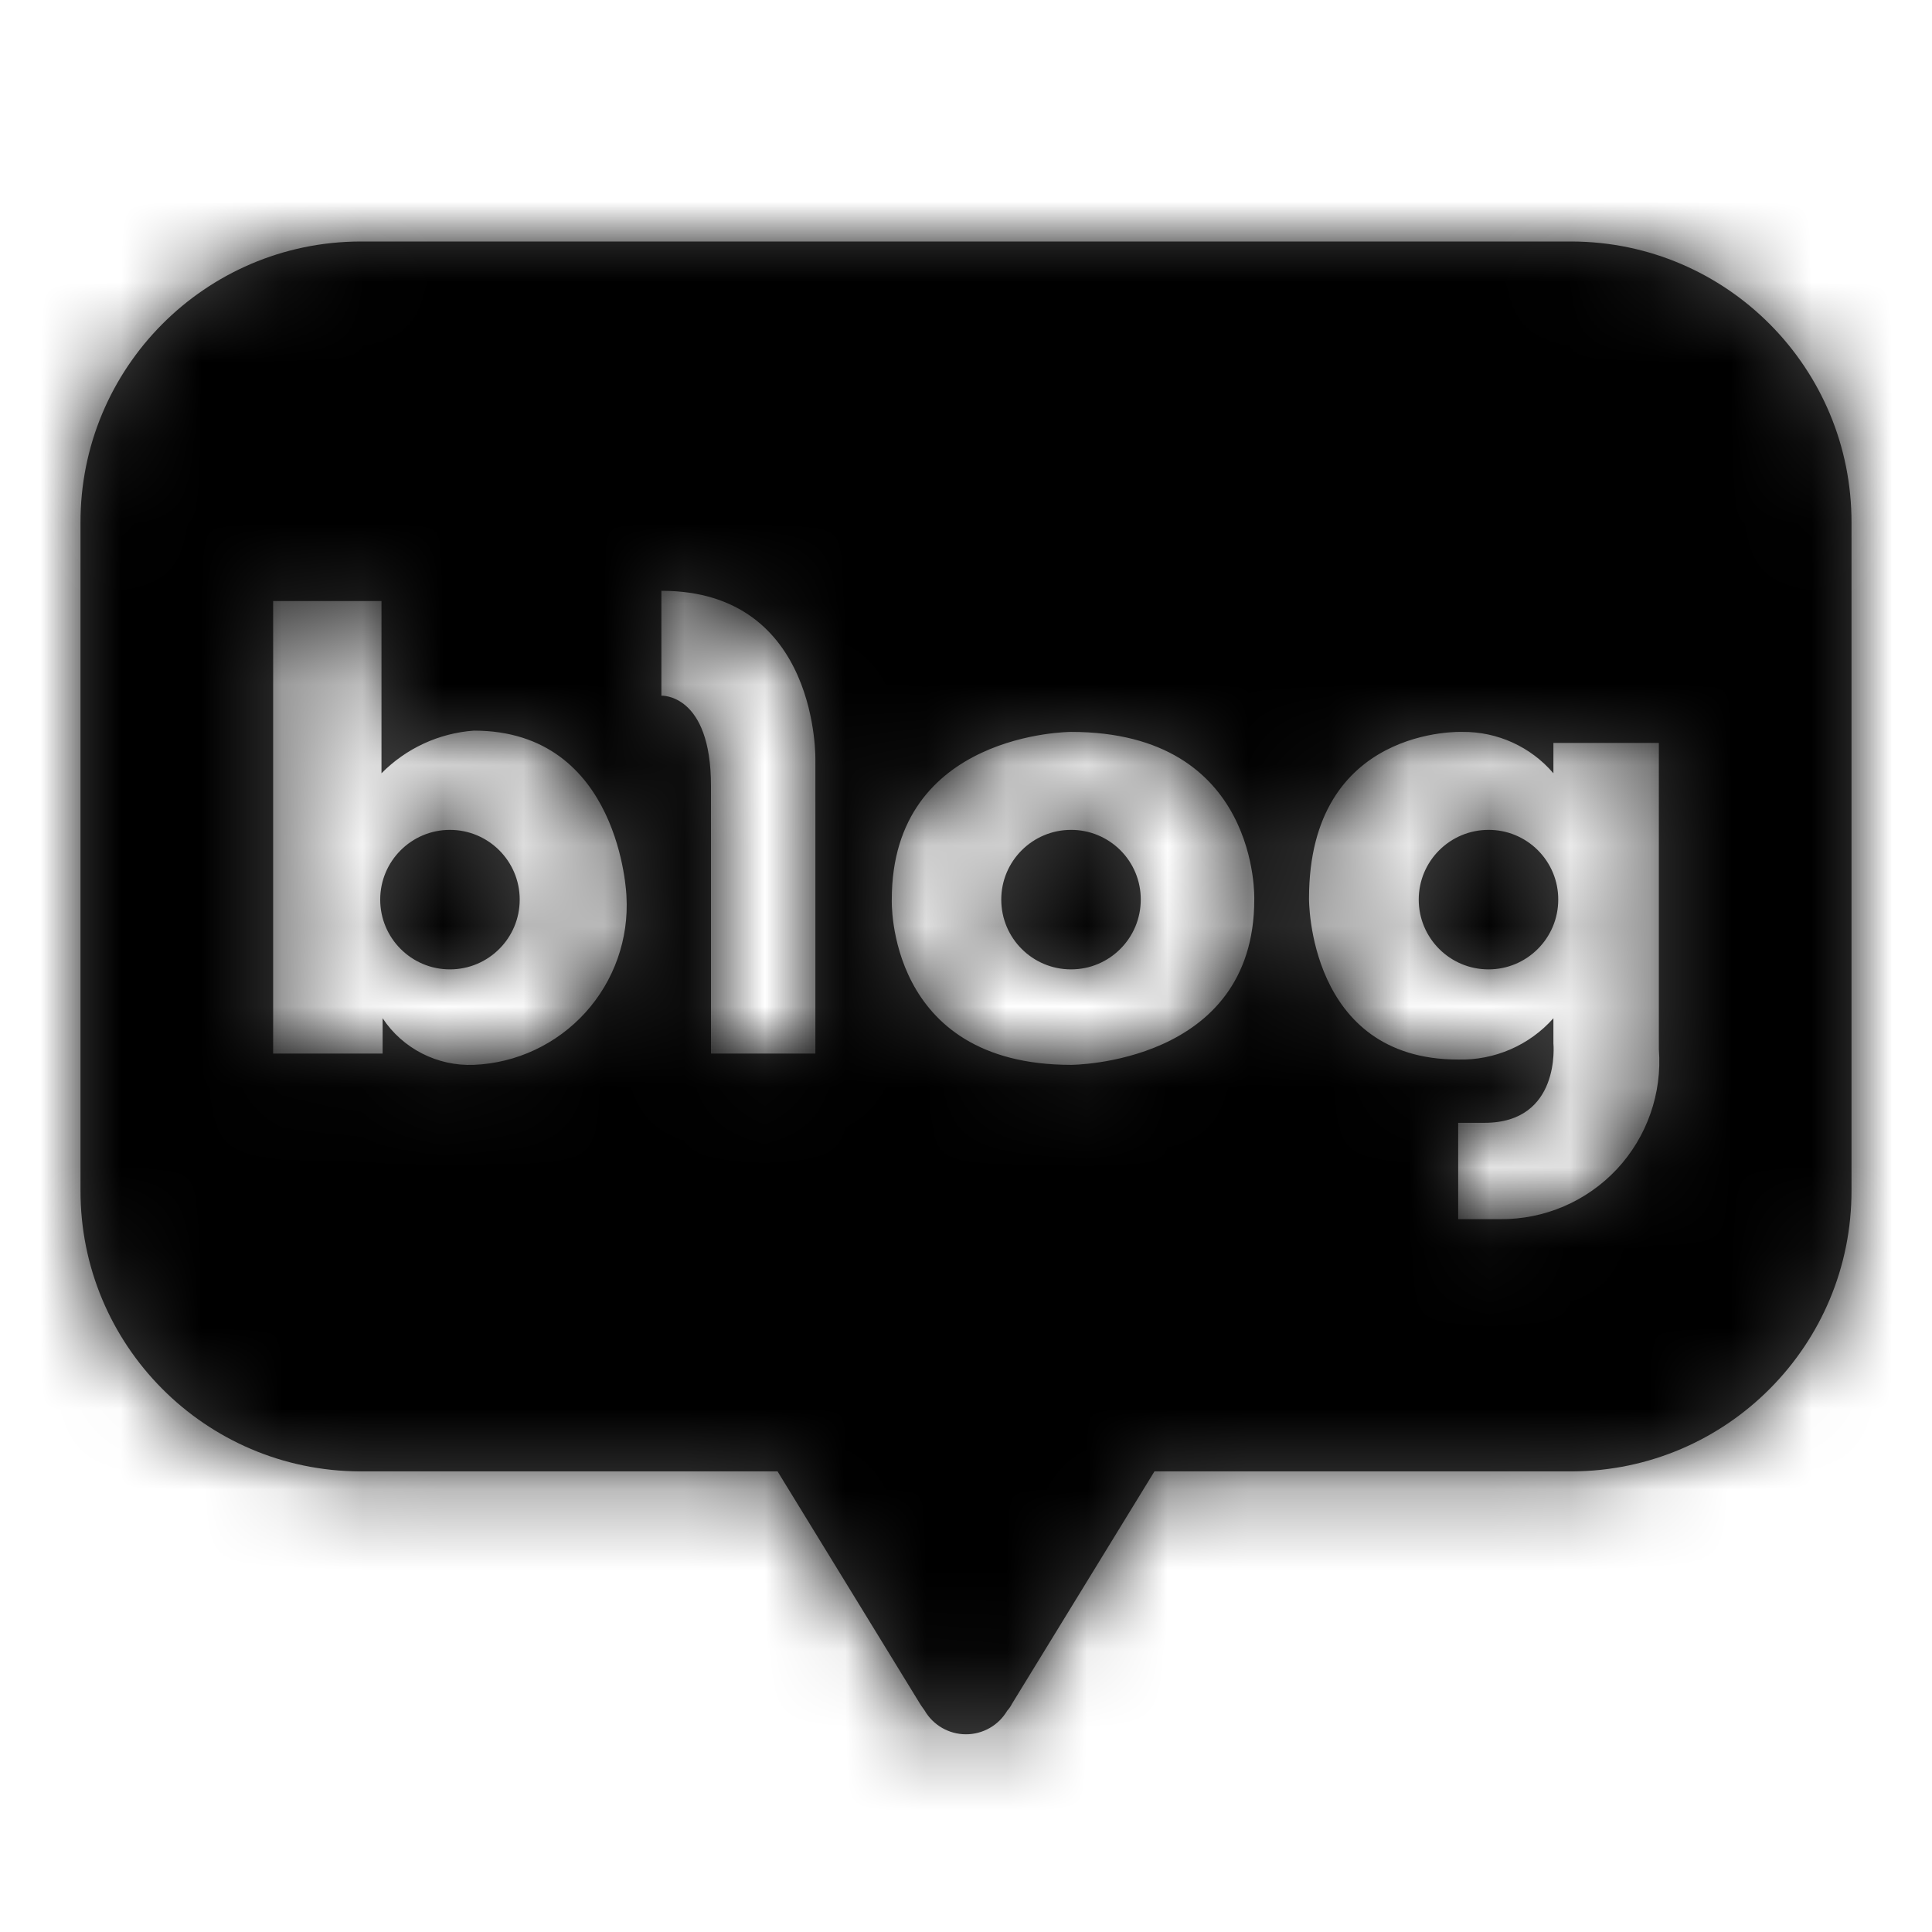 <?xml version="1.0" encoding="UTF-8"?>
<svg width="24px" height="24px" viewBox="0 0 24 24" version="1.1" xmlns="http://www.w3.org/2000/svg" xmlns:xlink="http://www.w3.org/1999/xlink">
    <title>4A2287EF-4C7D-4C36-A5D5-1FF9A39B275C</title>
    <defs>
        <path d="M18.491,10.309 C18.012,10.309 17.624,10.697 17.624,11.175 C17.624,11.654 18.012,12.042 18.491,12.042 C18.969,12.042 19.357,11.654 19.357,11.175 C19.358,10.945 19.267,10.725 19.104,10.562 C18.941,10.399 18.721,10.308 18.491,10.309 L18.491,10.309 Z M13.305,10.309 C12.826,10.309 12.438,10.697 12.438,11.175 C12.438,11.654 12.826,12.042 13.305,12.042 C13.783,12.042 14.171,11.654 14.171,11.175 C14.172,10.945 14.081,10.725 13.918,10.562 C13.755,10.4 13.535,10.308 13.305,10.309 L13.305,10.309 Z M19.527,3 L4.473,3 C2.549,3.007 0.994,4.572 1,6.496 L1,14.785 C0.995,16.708 2.549,18.272 4.473,18.278 L9.659,18.278 L11.428,21.164 C11.428,21.164 11.448,21.197 11.485,21.247 C11.591,21.43 11.786,21.543 11.997,21.544 C12.209,21.545 12.405,21.433 12.512,21.251 C12.536,21.225 12.556,21.196 12.572,21.164 L14.341,18.278 L19.527,18.278 C21.451,18.272 23.005,16.708 23,14.785 L23,6.496 C23.006,4.572 21.451,3.007 19.527,3 Z M5.886,13.228 C5.433,13.246 5.003,13.027 4.753,12.649 L4.753,13.088 L3.393,13.088 L3.393,7.466 L4.739,7.466 L4.739,9.606 C5.045,9.296 5.452,9.108 5.886,9.076 C7.712,9.076 7.782,11.132 7.782,11.132 C7.813,11.663 7.629,12.183 7.273,12.577 C6.916,12.971 6.417,13.206 5.886,13.228 L5.886,13.228 Z M10.129,9.452 L10.129,13.088 L8.832,13.088 L8.832,9.762 C8.832,8.612 8.216,8.642 8.216,8.642 L8.216,7.339 C10.185,7.339 10.129,9.452 10.129,9.452 L10.129,9.452 Z M15.581,11.175 C15.581,13.225 13.305,13.228 13.305,13.228 C11.005,13.228 11.078,11.175 11.078,11.175 C11.078,9.092 13.305,9.092 13.305,9.092 C15.654,9.092 15.581,11.175 15.581,11.175 L15.581,11.175 Z M20.607,13.035 C20.649,13.582 20.46,14.122 20.086,14.523 C19.711,14.924 19.186,15.149 18.637,15.145 L18.114,15.145 L18.114,13.948 L18.441,13.948 C19.394,13.948 19.297,12.962 19.297,12.962 L19.297,12.649 C18.998,12.986 18.565,13.173 18.114,13.162 C16.241,13.162 16.261,11.162 16.261,11.162 C16.261,9.012 18.167,9.092 18.167,9.092 C18.601,9.088 19.015,9.276 19.297,9.606 L19.297,9.229 L20.607,9.229 L20.607,13.035 L20.607,13.035 Z M5.589,10.309 C5.111,10.309 4.723,10.697 4.723,11.175 C4.723,11.654 5.111,12.042 5.589,12.042 C6.068,12.042 6.456,11.654 6.456,11.175 C6.456,10.697 6.068,10.309 5.589,10.309 L5.589,10.309 Z" id="path-1"/>
    </defs>
    <g id="Symbols" stroke="none" stroke-width="1" fill="none" fill-rule="evenodd">
        <g id="Common-/-Footer" transform="translate(-178, -60)">
            <g id="SNS-+-Info" transform="translate(70, 60)">
                <g id="SNS">
                    <g id="Icon-/-24-/-blog" transform="translate(108, 0)">
                        <rect id="container" x="0" y="0" width="24" height="24"/>
                        <mask id="mask-2" fill="white">
                            <use xlink:href="#path-1"/>
                        </mask>
                        <use id="Mask" fill="#404040" xlink:href="#path-1"/>
                        <g id="✱-/-Color-/-Grayscale-/-999-Black" mask="url(#mask-2)" fill="#000000" fill-rule="nonzero">
                            <rect id="Color" x="0" y="0" width="24" height="24"/>
                        </g>
                    </g>
                </g>
            </g>
        </g>
    </g>
</svg>